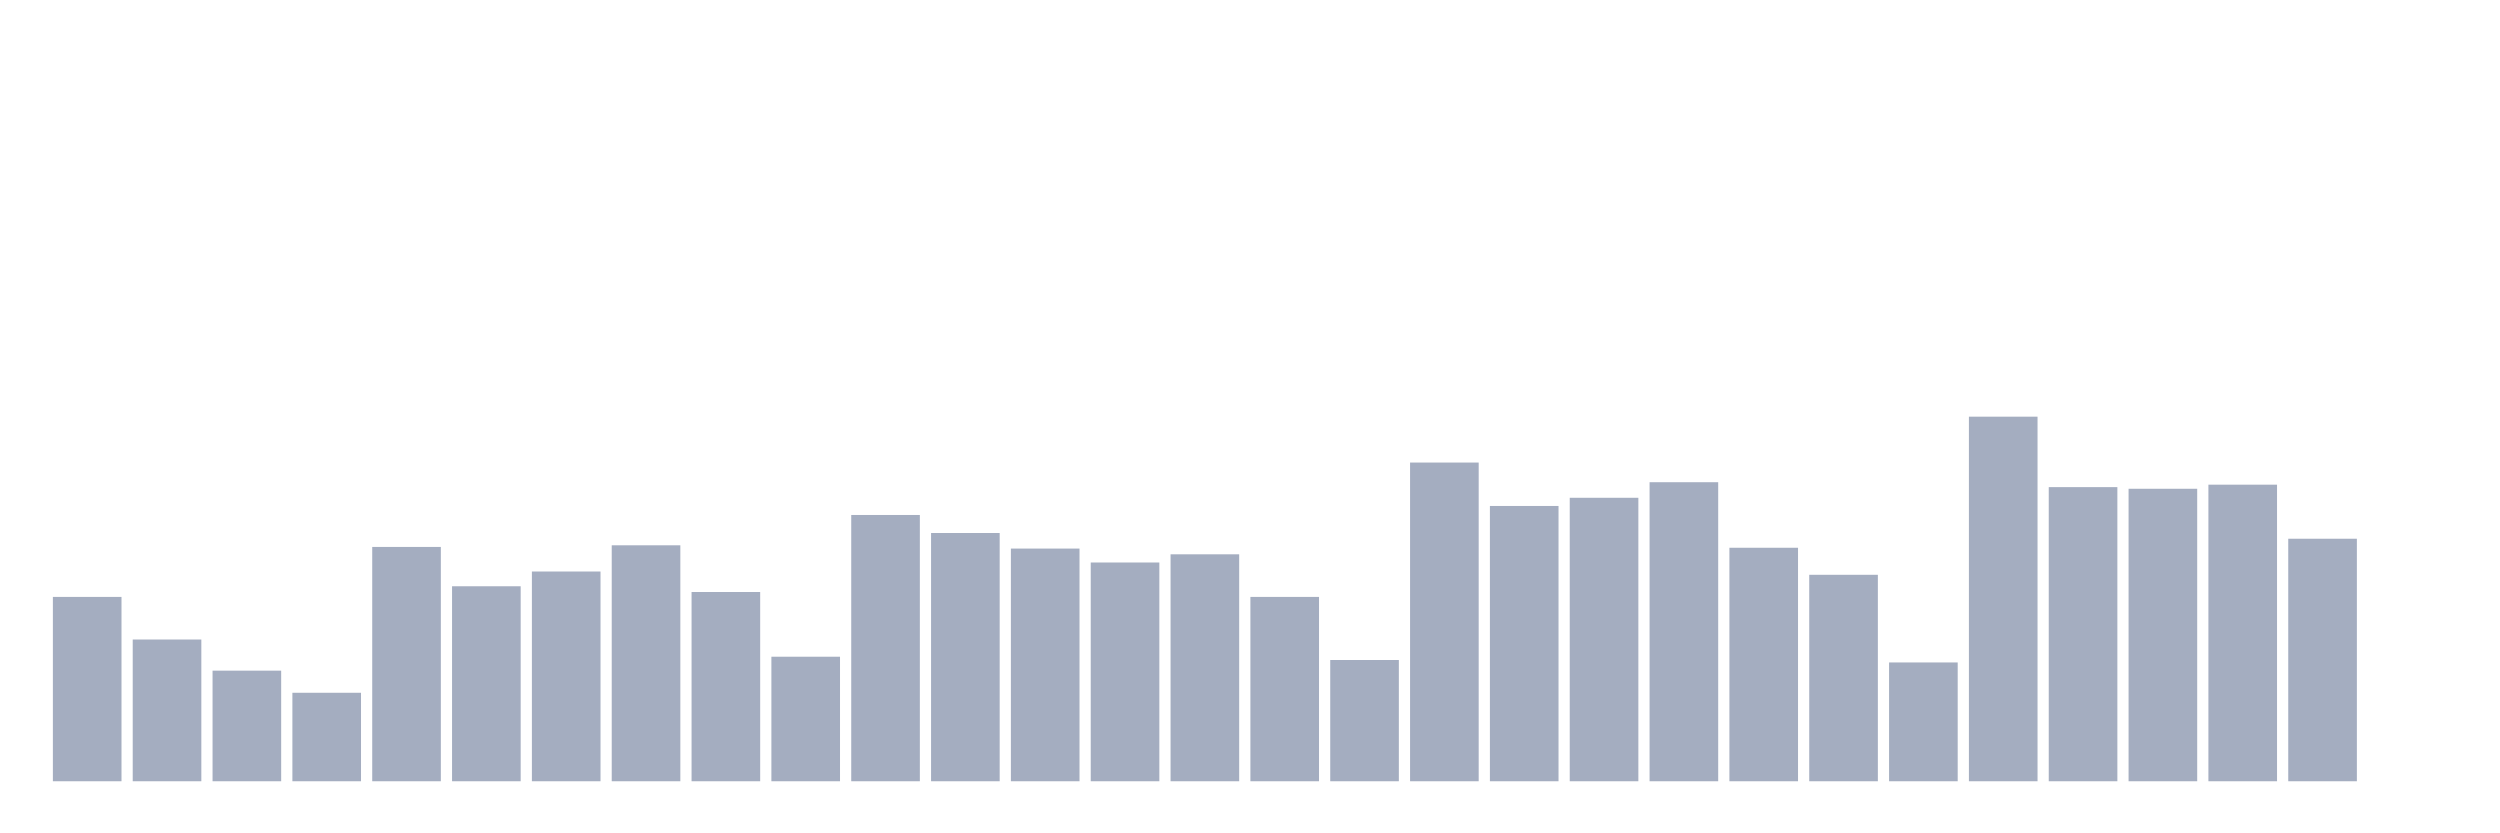 <svg xmlns="http://www.w3.org/2000/svg" viewBox="0 0 480 160"><g transform="translate(10,10)"><rect class="bar" x="0.153" width="13.175" y="104.607" height="35.393" fill="rgb(164,173,192)"></rect><rect class="bar" x="15.482" width="13.175" y="112.787" height="27.213" fill="rgb(164,173,192)"></rect><rect class="bar" x="30.81" width="13.175" y="118.764" height="21.236" fill="rgb(164,173,192)"></rect><rect class="bar" x="46.138" width="13.175" y="123.011" height="16.989" fill="rgb(164,173,192)"></rect><rect class="bar" x="61.466" width="13.175" y="95.011" height="44.989" fill="rgb(164,173,192)"></rect><rect class="bar" x="76.794" width="13.175" y="102.562" height="37.438" fill="rgb(164,173,192)"></rect><rect class="bar" x="92.123" width="13.175" y="99.73" height="40.27" fill="rgb(164,173,192)"></rect><rect class="bar" x="107.451" width="13.175" y="94.697" height="45.303" fill="rgb(164,173,192)"></rect><rect class="bar" x="122.779" width="13.175" y="103.663" height="36.337" fill="rgb(164,173,192)"></rect><rect class="bar" x="138.107" width="13.175" y="116.09" height="23.91" fill="rgb(164,173,192)"></rect><rect class="bar" x="153.436" width="13.175" y="88.876" height="51.124" fill="rgb(164,173,192)"></rect><rect class="bar" x="168.764" width="13.175" y="92.337" height="47.663" fill="rgb(164,173,192)"></rect><rect class="bar" x="184.092" width="13.175" y="95.326" height="44.674" fill="rgb(164,173,192)"></rect><rect class="bar" x="199.42" width="13.175" y="98" height="42" fill="rgb(164,173,192)"></rect><rect class="bar" x="214.748" width="13.175" y="96.427" height="43.573" fill="rgb(164,173,192)"></rect><rect class="bar" x="230.077" width="13.175" y="104.607" height="35.393" fill="rgb(164,173,192)"></rect><rect class="bar" x="245.405" width="13.175" y="116.719" height="23.281" fill="rgb(164,173,192)"></rect><rect class="bar" x="260.733" width="13.175" y="78.809" height="61.191" fill="rgb(164,173,192)"></rect><rect class="bar" x="276.061" width="13.175" y="87.146" height="52.854" fill="rgb(164,173,192)"></rect><rect class="bar" x="291.39" width="13.175" y="85.573" height="54.427" fill="rgb(164,173,192)"></rect><rect class="bar" x="306.718" width="13.175" y="82.584" height="57.416" fill="rgb(164,173,192)"></rect><rect class="bar" x="322.046" width="13.175" y="95.169" height="44.831" fill="rgb(164,173,192)"></rect><rect class="bar" x="337.374" width="13.175" y="100.36" height="39.64" fill="rgb(164,173,192)"></rect><rect class="bar" x="352.702" width="13.175" y="117.191" height="22.809" fill="rgb(164,173,192)"></rect><rect class="bar" x="368.031" width="13.175" y="70" height="70" fill="rgb(164,173,192)"></rect><rect class="bar" x="383.359" width="13.175" y="83.528" height="56.472" fill="rgb(164,173,192)"></rect><rect class="bar" x="398.687" width="13.175" y="83.843" height="56.157" fill="rgb(164,173,192)"></rect><rect class="bar" x="414.015" width="13.175" y="83.056" height="56.944" fill="rgb(164,173,192)"></rect><rect class="bar" x="429.344" width="13.175" y="93.438" height="46.562" fill="rgb(164,173,192)"></rect><rect class="bar" x="444.672" width="13.175" y="140" height="0" fill="rgb(164,173,192)"></rect></g></svg>